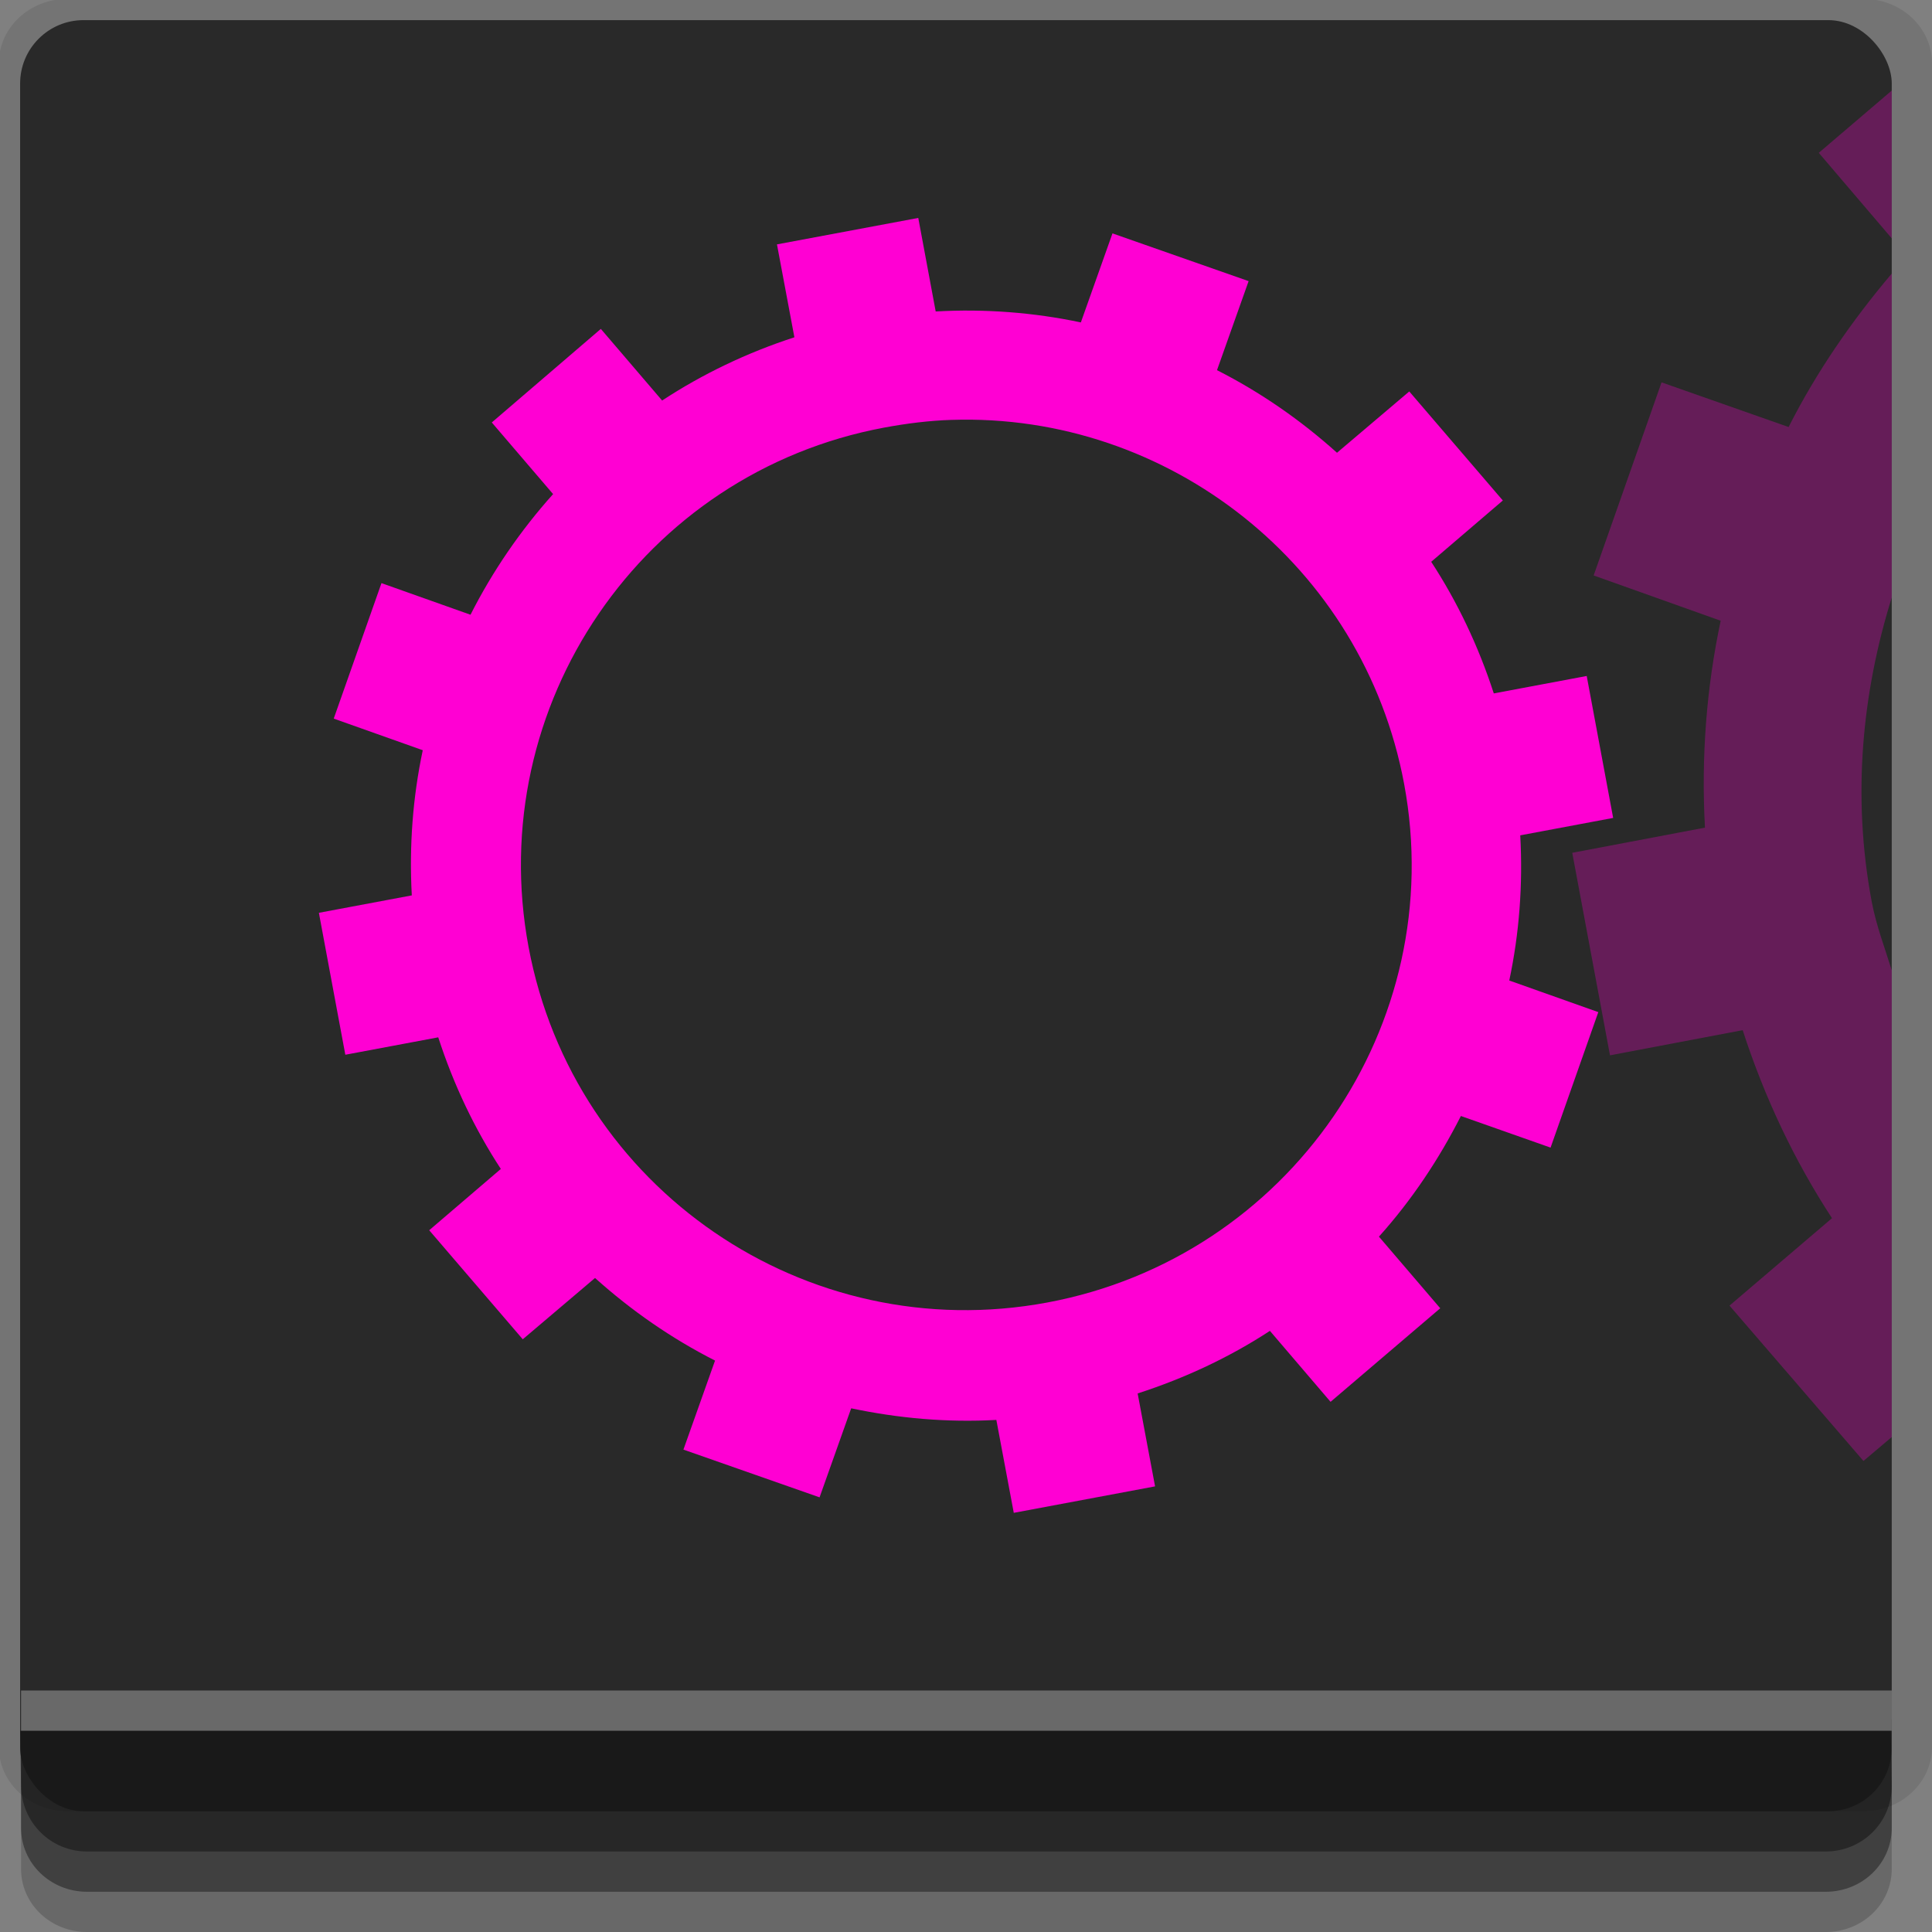 <?xml version="1.0" encoding="UTF-8" standalone="no"?>
<!-- Created with Inkscape (http://www.inkscape.org/) -->

<svg
   xmlns:dc="http://purl.org/dc/elements/1.1/"
   xmlns:cc="http://creativecommons.org/ns#"
   xmlns:rdf="http://www.w3.org/1999/02/22-rdf-syntax-ns#"
   xmlns:svg="http://www.w3.org/2000/svg"
   xmlns="http://www.w3.org/2000/svg"
   xmlns:sodipodi="http://sodipodi.sourceforge.net/DTD/sodipodi-0.dtd"
   xmlns:inkscape="http://www.inkscape.org/namespaces/inkscape"
   width="96"
   height="96"
   id="svg2"
   version="1.1"
   inkscape:version="0.48.4 r9939"
   sodipodi:docname="virt-manager.svg">
  <rect width="100%" height="100%" fill="#808080" stroke="none"/>
  <defs
     id="defs4" />
  <sodipodi:namedview
     id="base"
     pagecolor="#ffffff"
     bordercolor="#666666"
     borderopacity="1.0"
     inkscape:pageopacity="0.0"
     inkscape:pageshadow="2"
     inkscape:zoom="5.90625"
     inkscape:cx="63.4229"
     inkscape:cy="48"
     inkscape:document-units="px"
     inkscape:current-layer="layer1"
     showgrid="true"
     inkscape:snap-page="true"
     inkscape:snap-global="false"
     inkscape:snap-center="true"
     inkscape:snap-object-midpoints="false"
     showguides="true"
     inkscape:guide-bbox="true"
     inkscape:snap-bbox="true"
     inkscape:object-paths="true"
     inkscape:object-nodes="true"
     inkscape:window-width="1305"
     inkscape:window-height="744"
     inkscape:window-x="61"
     inkscape:window-y="24"
     inkscape:window-maximized="1"
     inkscape:snap-midpoints="false"
     inkscape:snap-grids="true"
     inkscape:snap-to-guides="false">
    <inkscape:grid
       type="xygrid"
       id="grid3002"
       empspacing="5"
       visible="true"
       enabled="true"
       snapvisiblegridlinesonly="true" />
  </sodipodi:namedview>
  <g
     inkscape:label="Layer 1"
     inkscape:groupmode="layer"
     id="layer1"
     transform="translate(0,-956.362)">
    <rect
       style="fill:#ffffff;fill-opacity:0;fill-rule:nonzero;stroke:none"
       id="rect3775"
       width="96"
       height="96"
       x="0"
       y="956.362"
       ry="0" />
    <path
       style="fill:#000000;fill-opacity:0.096;fill-rule:nonzero;stroke:none"
       d="m 3.353,956.307 c -1.884,0 -3.411,1.432 -3.411,3.198 l 0,83.659 c 0,1.766 1.527,3.198 3.411,3.198 l 89.236,0 c 1.884,0 3.411,-1.432 3.411,-3.198 l 0,-83.659 c 0,-1.766 -1.527,-3.198 -3.411,-3.198 z"
       id="rect3772"
       inkscape:connector-curvature="0"
       sodipodi:nodetypes="sssssssss" />
    <path
       style="fill:#000000;fill-opacity:0.187;fill-rule:nonzero;stroke:none"
       d="m 1.046,1041.807 0,7.422 c 0,1.739 1.462,3.134 3.285,3.134 l 86.384,0 c 1.823,0 3.285,-1.395 3.285,-3.134 l 0,-7.422 -92.954,0 z"
       id="rect3785"
       inkscape:connector-curvature="0" />
    <path
       style="fill:#000000;fill-opacity:0.384;fill-rule:nonzero;stroke:none"
       d="m 1.046,1041.807 0,5.381 c 0,1.762 1.462,3.175 3.285,3.175 l 86.384,0 c 1.823,0 3.285,-1.413 3.285,-3.175 l 0,-5.381 -92.954,0 z"
       id="rect3783"
       inkscape:connector-curvature="0" />
    <rect
       style="fill:#292929;fill-opacity:1;fill-rule:nonzero;stroke:none"
       id="rect2985-2"
       width="93"
       height="89"
       x="1"
       y="957.362"
       ry="3.151" />
    <path
       style="fill:#000000;fill-opacity:0.384;fill-rule:nonzero;stroke:none"
       d="m 1,1042.362 0.046,2.746 c 0.03,1.806 1.462,3.254 3.285,3.254 l 86.384,0 c 1.823,0 3.285,-1.448 3.285,-3.254 l -0.046,-2.746 z"
       id="rect3781"
       inkscape:connector-curvature="0"
       sodipodi:nodetypes="csssscc" />
    <rect
       style="fill:#ffffff;fill-opacity:0.3;fill-rule:nonzero;stroke:none"
       id="rect3770"
       width="92.954"
       height="2"
       x="1.046"
       y="1040.362" />
    <path
       style="fill:#ff00d3;fill-opacity:1;stroke:none"
       d="m 45.628,967.191 -7.021,1.314 0.866,4.617 c -2.36,0.766 -4.566,1.826 -6.572,3.142 l -3.046,-3.559 -5.418,4.649 3.046,3.559 c -1.622,1.81 -3.006,3.826 -4.104,5.995 l -4.424,-1.571 -2.372,6.732 4.424,1.571 c -0.495,2.33 -0.68,4.754 -0.545,7.213 l -4.617,0.866 1.314,7.053 4.617,-0.866 c 0.762,2.353 1.803,4.539 3.11,6.54 l -3.559,3.046 4.649,5.418 3.591,-3.046 c 1.806,1.622 3.799,3.005 5.963,4.104 l -1.571,4.424 6.765,2.372 1.571,-4.424 c 2.328,0.492 4.755,0.715 7.213,0.577 l 0.866,4.617 7.021,-1.315 -0.866,-4.617 c 2.359,-0.763 4.567,-1.799 6.572,-3.11 l 3.014,3.526 5.45,-4.649 -3.046,-3.559 c 1.622,-1.806 2.973,-3.83 4.072,-5.995 l 4.456,1.571 2.372,-6.732 -4.424,-1.571 c 0.496,-2.332 0.681,-4.75 0.545,-7.213 l 4.617,-0.866 -1.314,-7.053 -4.617,0.866 c -0.762,-2.347 -1.806,-4.544 -3.11,-6.54 l 3.559,-3.046 -4.649,-5.418 -3.591,3.046 c -1.805,-1.621 -3.8,-3.006 -5.963,-4.104 l 1.571,-4.424 -6.765,-2.372 -1.571,4.424 c -2.329,-0.493 -4.753,-0.683 -7.213,-0.545 l -0.866,-4.649 z m 1.667,10.035 c 10.737,-0.35 20.442,7.203 22.474,18.081 2.241,12.004 -5.725,23.534 -17.729,25.776 -12.004,2.241 -23.534,-5.66 -25.776,-17.665 -2.241,-12.004 5.661,-23.567 17.665,-25.808 1.125,-0.21 2.256,-0.349 3.366,-0.385 z"
       id="path3782"
       inkscape:connector-curvature="0" />
    <path
       style="fill:#ff00d3;fill-opacity:0.283;stroke:none"
       d="M 94 4.5 L 90.375 7.594 L 94 11.844 L 94 4.5 z M 94 13.594 C 92.014 15.944 90.265 18.471 88.875 21.219 L 82.562 19 L 79.188 28.594 L 85.5 30.844 C 84.794 34.168 84.526 37.617 84.719 41.125 L 78.125 42.375 L 80 52.438 L 86.594 51.188 C 87.681 54.544 89.167 57.677 91.031 60.531 L 85.938 64.875 L 92.594 72.594 L 94 71.406 L 94 48.219 C 93.65 47.078 93.224 45.983 93 44.781 C 92.024 39.552 92.523 34.438 94 29.688 L 94 13.594 z "
       transform="translate(0,956.362)"
       id="path3778" />
  </g>
</svg>
